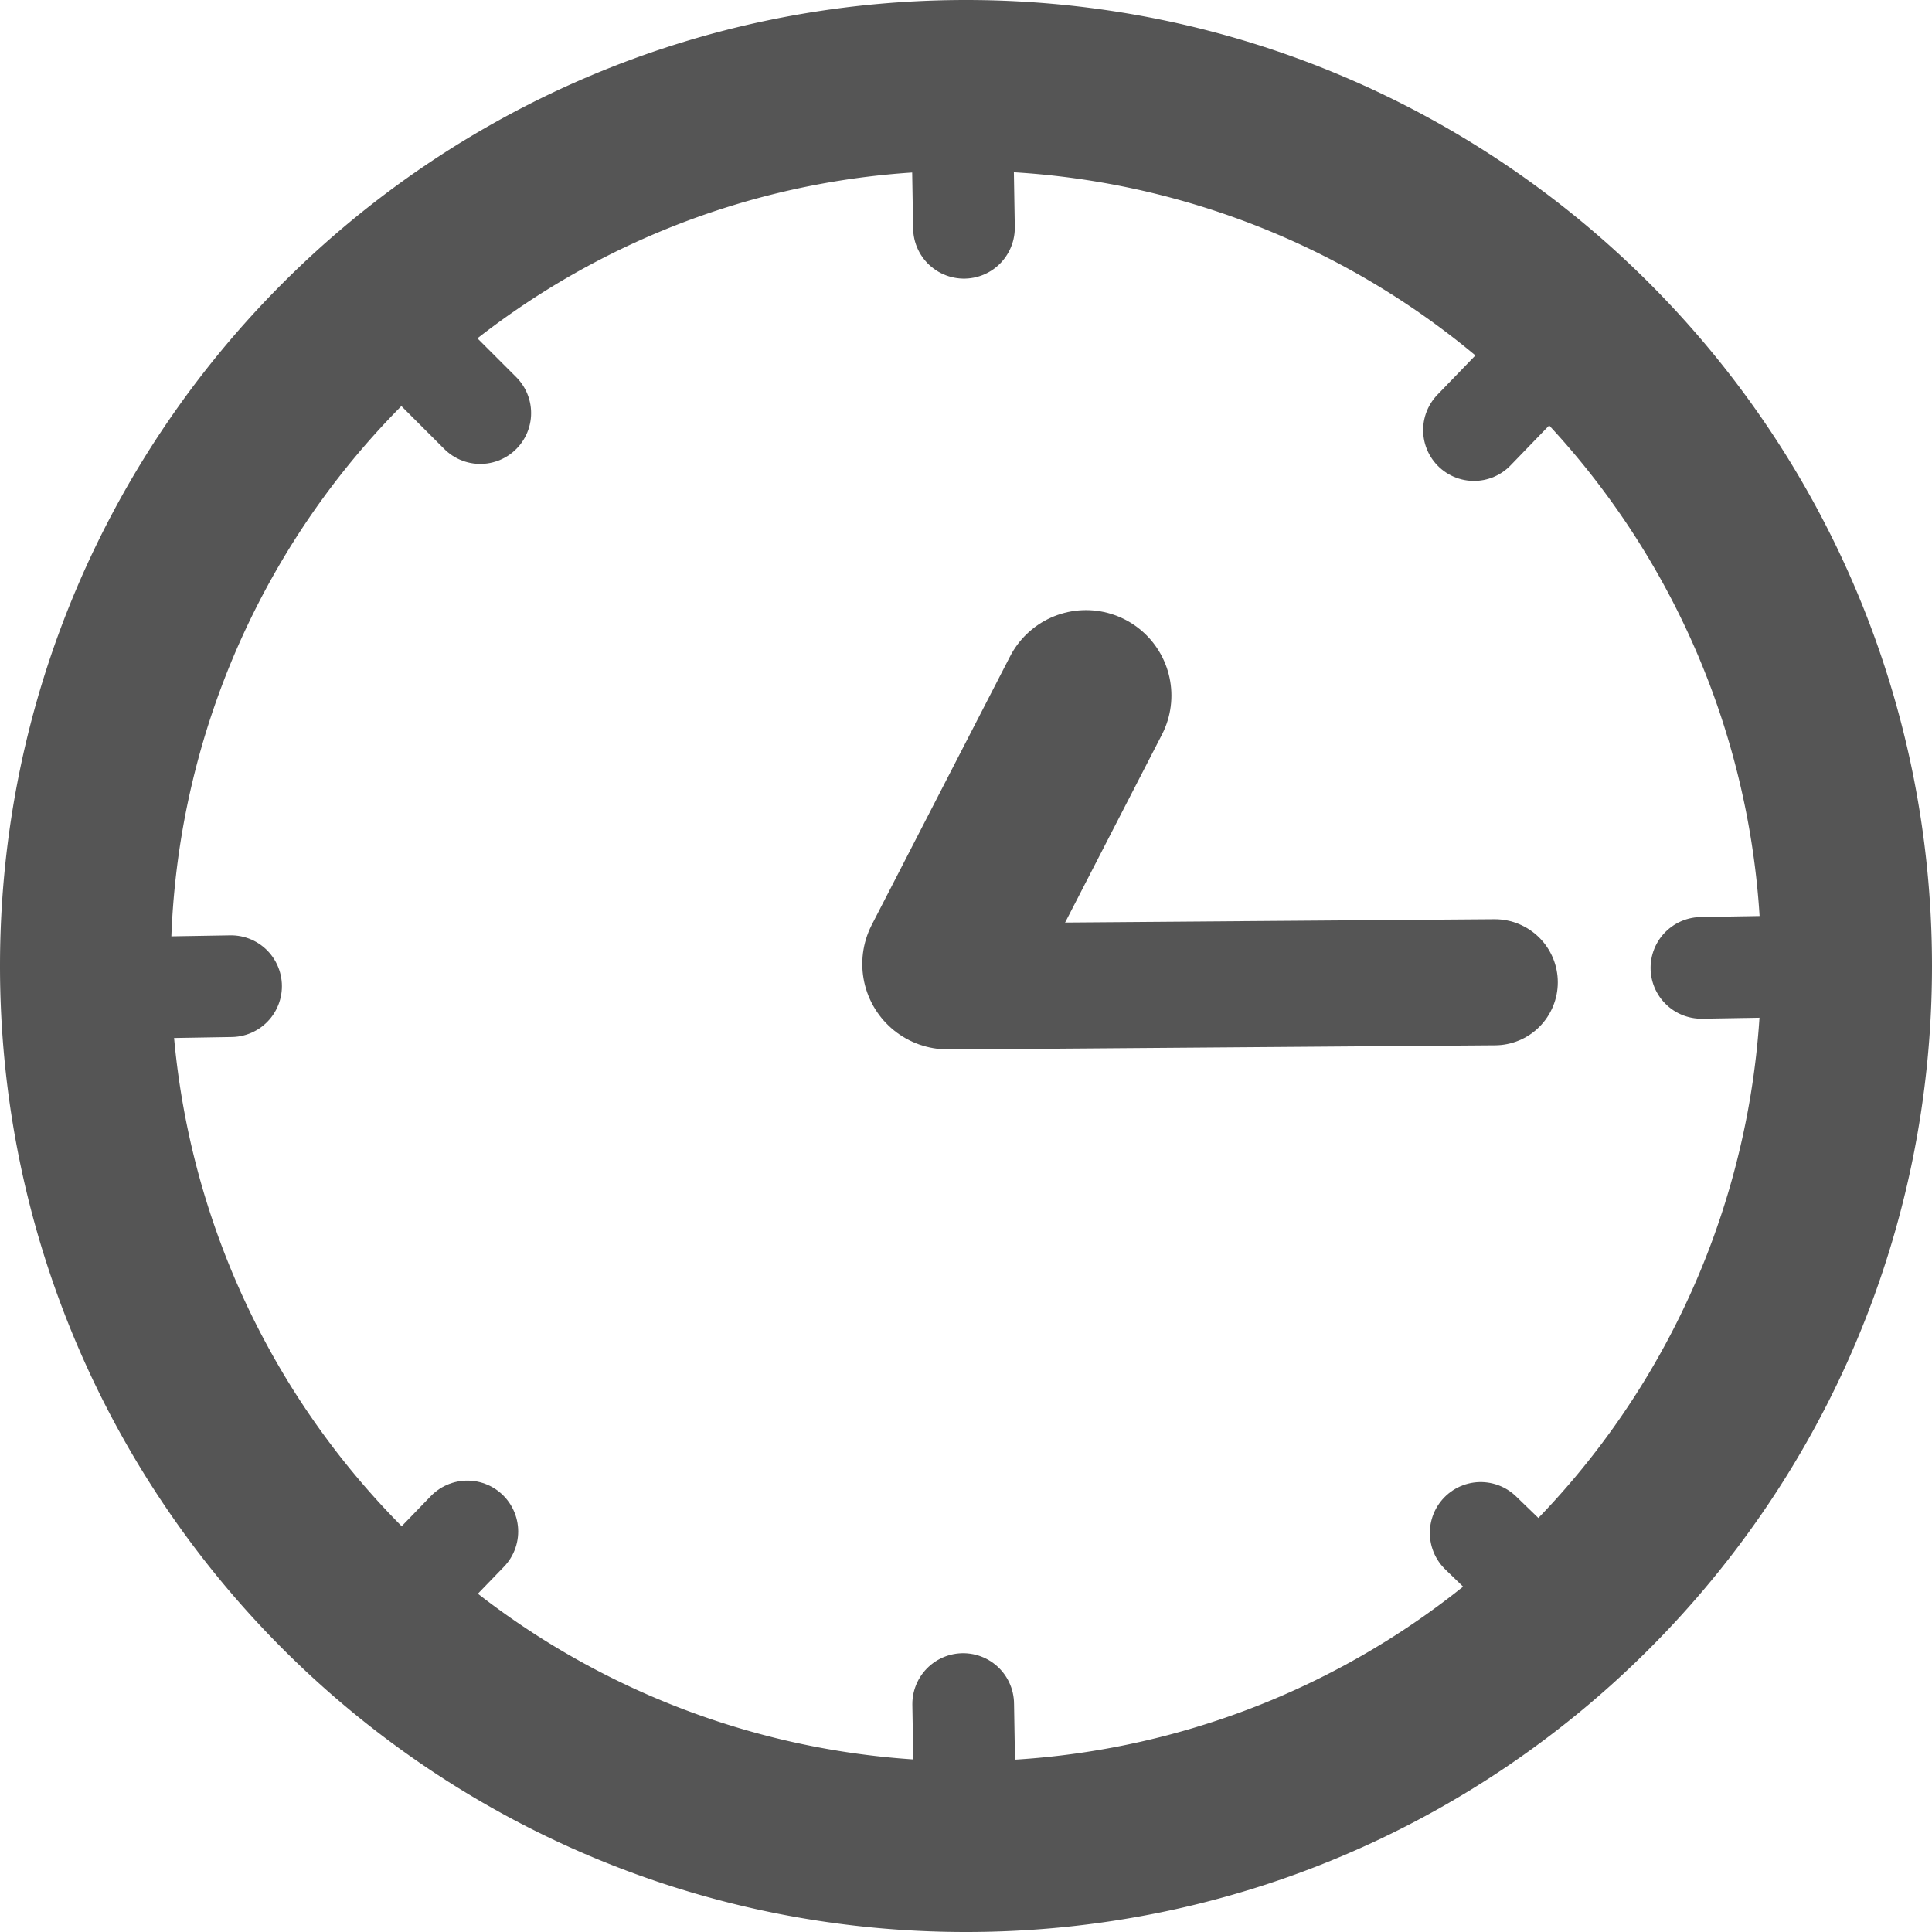 <svg id="Calque_1" data-name="Calque 1" xmlns="http://www.w3.org/2000/svg" viewBox="0 0 475 475">
  <defs>
    <style>
      .cls-1 {
        fill: #555555;
      }

      .cls-2, .cls-3, .cls-4 {
        fill: #fff;
        stroke: #555555;
        stroke-linecap: round;
        stroke-miterlimit: 10;
      }

      .cls-2 {
        stroke-width: 31px;
      }

      .cls-3 {
        stroke-width: 42px;
      }

      .cls-4 {
        stroke-width: 25px;
      }
    </style>
  </defs>
  <g>
    <path class="cls-1" d="M255.5,61a195.5,195.5,0,1,1-138.24,57.26A194.25,194.25,0,0,1,255.5,61m0-42C124.33,19,18,125.33,18,256.5S124.33,494,255.5,494,493,387.67,493,256.5,386.67,19,255.5,19Z" transform="translate(-18 -19)"/>
    <line class="cls-2" x1="237.5" y1="242.5" x2="367.5" y2="241.5"/>
    <line class="cls-3" x1="233" y1="237" x2="267" y2="171"/>
    <line class="cls-4" x1="236.5" y1="26.5" x2="237" y2="56"/>
    <line class="cls-4" x1="236.81" y1="418.96" x2="237.31" y2="448.46"/>
    <line class="cls-4" x1="56.81" y1="242.46" x2="27.31" y2="242.96"/>
    <line class="cls-4" x1="447.81" y1="237.46" x2="418.31" y2="237.96"/>
    <line class="cls-4" x1="94.39" y1="397.74" x2="114.9" y2="376.52"/>
    <line class="cls-4" x1="362.39" y1="105.74" x2="382.9" y2="84.52"/>
    <line class="cls-4" x1="364.04" y1="376.88" x2="385.25" y2="397.38"/>
    <line class="cls-4" x1="97.21" y1="80.7" x2="118.08" y2="101.56"/>
  </g>
</svg>
